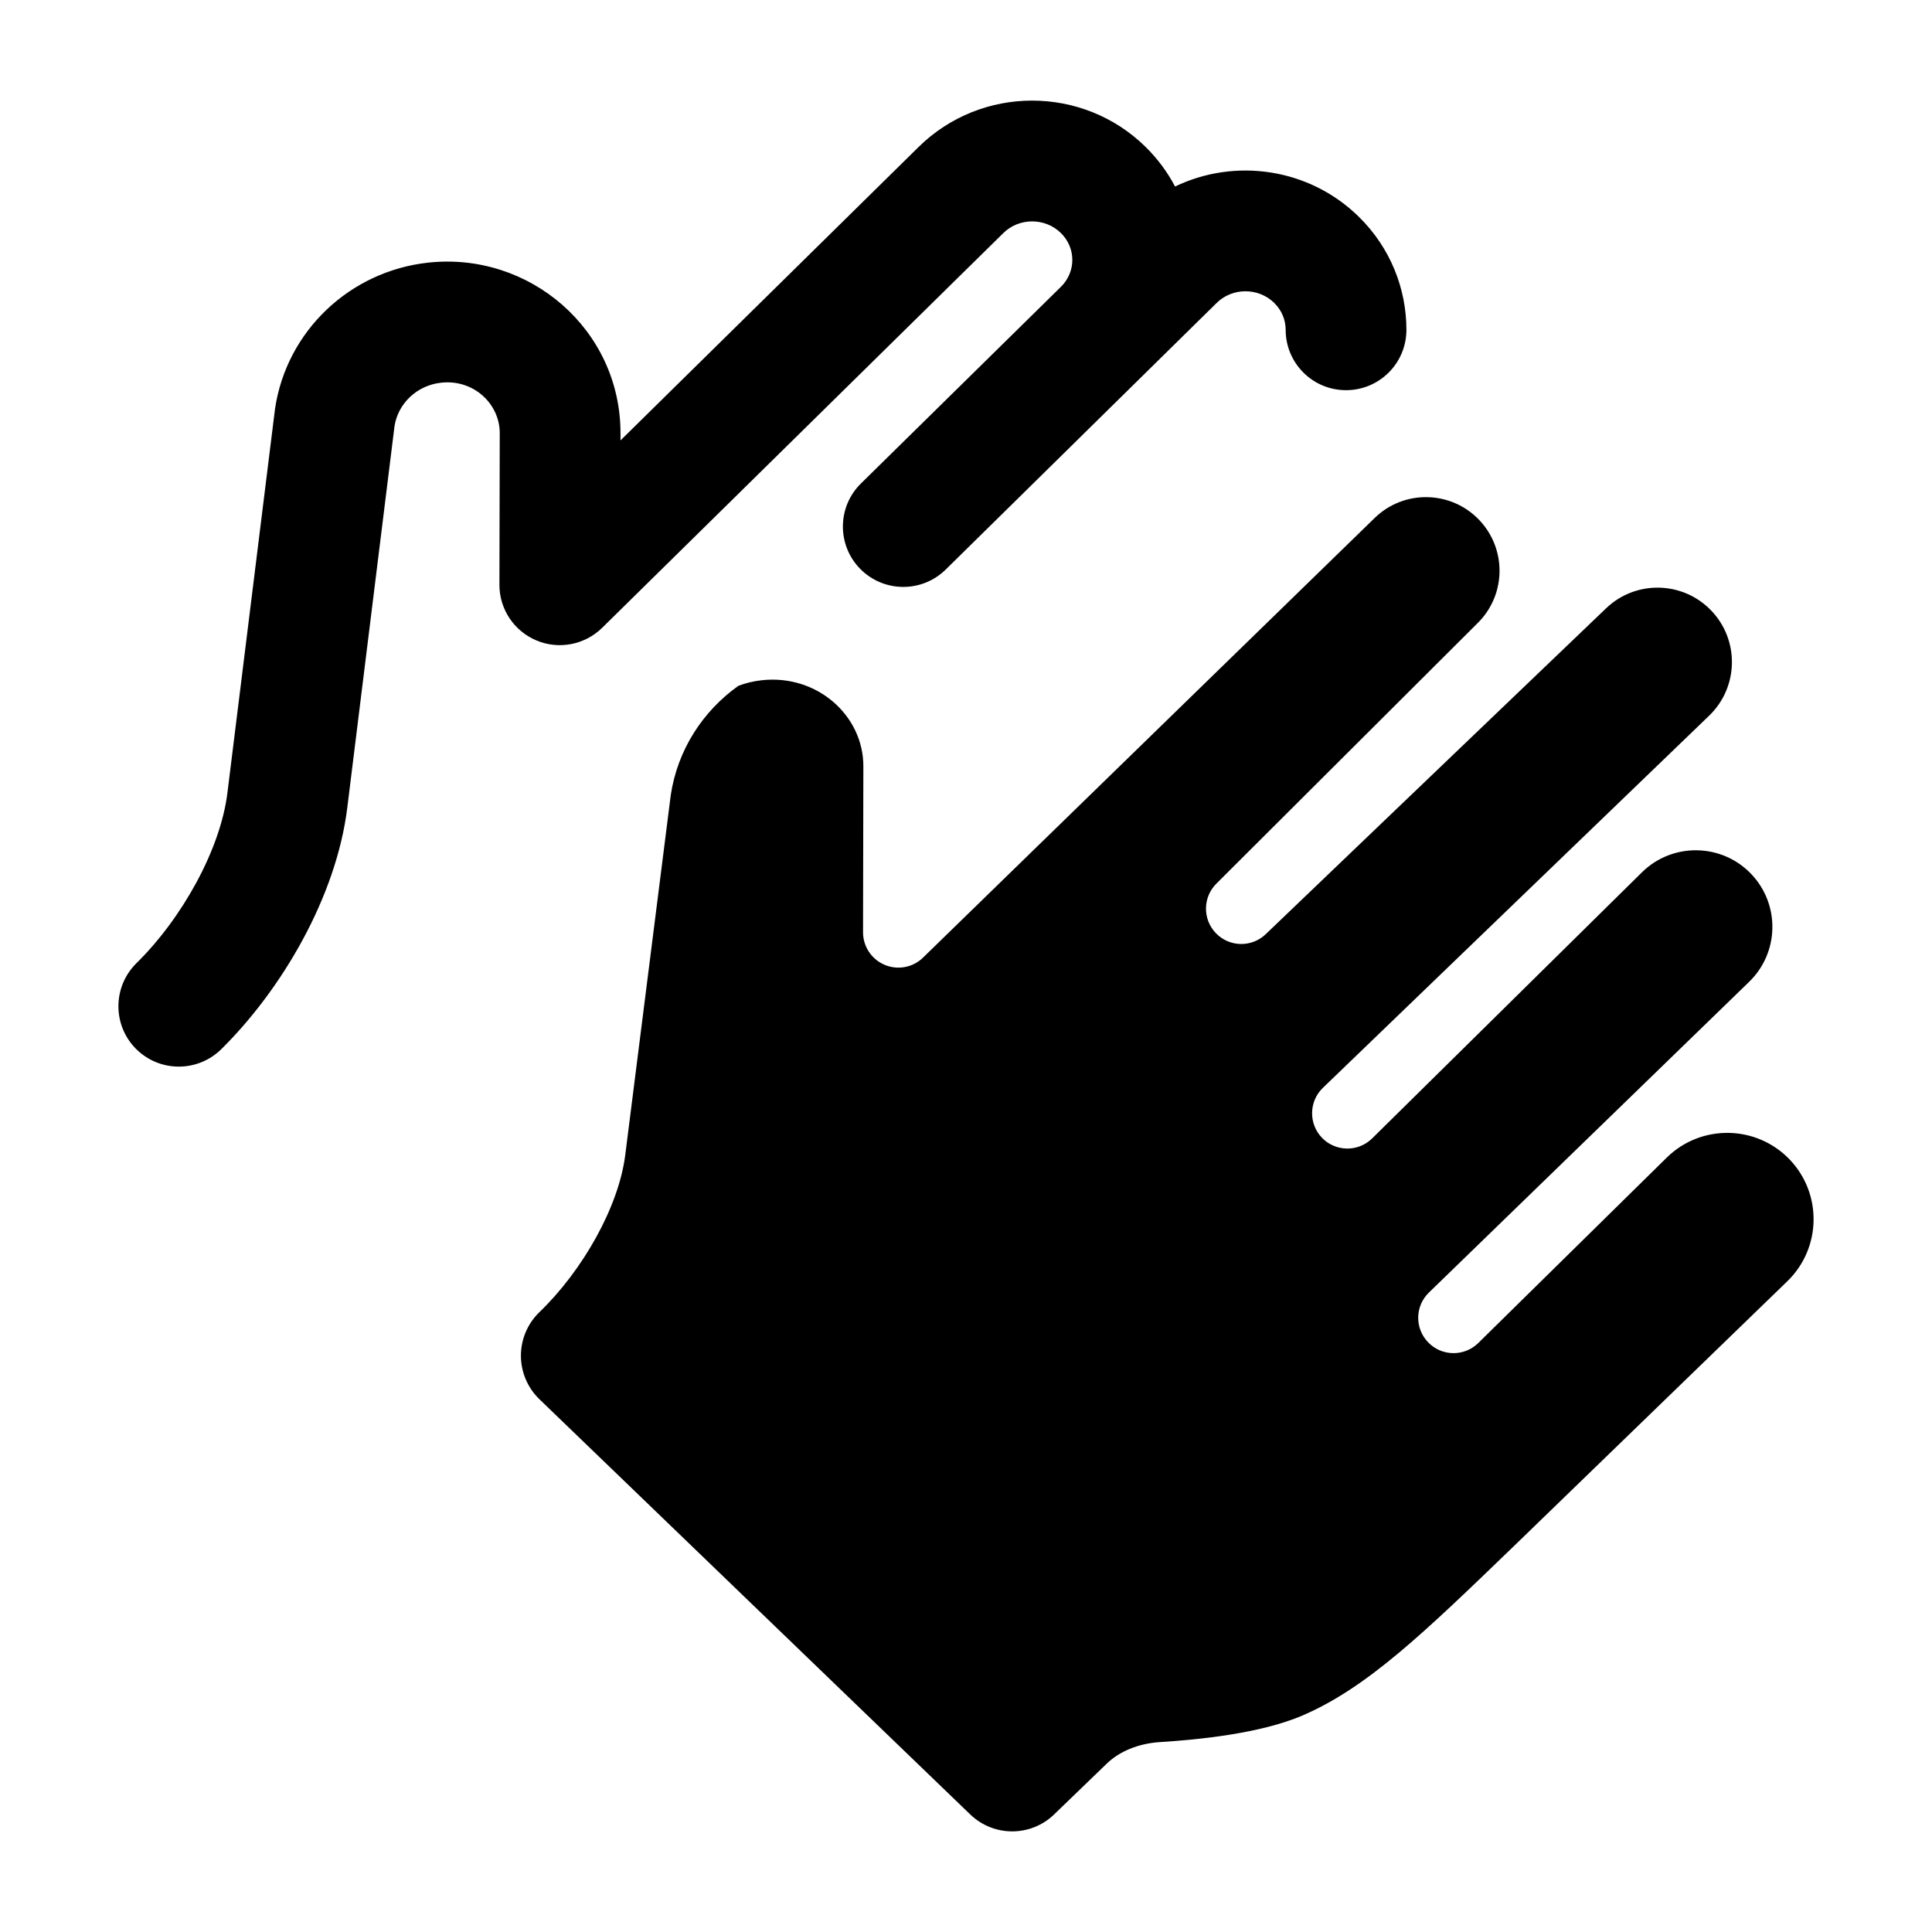<svg width="24" height="24" viewBox="0 0 24 24" xmlns="http://www.w3.org/2000/svg">
    <path fill-rule="evenodd" clip-rule="evenodd" d="M12.464 2.895C12.464 2.895 12.464 2.894 12.464 2.895L7.48 7.799C7.264 8.011 6.942 8.073 6.664 7.956C6.385 7.839 6.203 7.566 6.204 7.263L6.208 5.38C6.208 5.017 5.883 4.709 5.48 4.754C5.176 4.787 4.945 5.015 4.901 5.292L4.314 10.034C4.176 11.148 3.495 12.298 2.747 13.035C2.451 13.325 1.977 13.321 1.686 13.026C1.396 12.731 1.4 12.256 1.695 11.965C2.262 11.407 2.738 10.553 2.825 9.85L3.414 5.098L3.416 5.081C3.559 4.111 4.346 3.37 5.315 3.263C6.579 3.123 7.71 4.096 7.708 5.383L7.708 5.471L11.412 1.825C12.192 1.058 13.451 1.058 14.231 1.825C14.382 1.974 14.504 2.14 14.597 2.317C15.34 1.959 16.262 2.085 16.881 2.694C17.273 3.079 17.471 3.588 17.471 4.097C17.471 4.512 17.135 4.847 16.721 4.847C16.306 4.847 15.971 4.511 15.971 4.097C15.971 3.977 15.925 3.858 15.829 3.763C15.633 3.57 15.31 3.57 15.114 3.763C15.114 3.763 15.114 3.763 15.114 3.763L11.747 7.076C11.451 7.366 10.977 7.362 10.686 7.067C10.396 6.772 10.399 6.297 10.695 6.006L13.179 3.563C13.368 3.377 13.368 3.08 13.179 2.895C12.983 2.702 12.66 2.702 12.464 2.895Z"/>
    <path d="M10.988 11.985C11.15 12.054 11.338 12.02 11.464 11.898L17.076 6.435C17.441 6.079 18.027 6.091 18.378 6.462C18.718 6.822 18.71 7.388 18.359 7.737L15.115 10.972C14.941 11.14 14.936 11.418 15.104 11.592C15.272 11.767 15.55 11.772 15.724 11.604L19.951 7.557C20.318 7.205 20.9 7.216 21.254 7.581C21.61 7.948 21.6 8.535 21.232 8.89L16.434 13.513C16.259 13.681 16.254 13.959 16.422 14.134C16.59 14.308 16.868 14.313 17.042 14.145L20.397 10.836C20.777 10.462 21.391 10.473 21.757 10.86C22.115 11.239 22.102 11.835 21.728 12.197L17.752 16.055C17.577 16.223 17.572 16.5 17.741 16.675C17.909 16.849 18.186 16.855 18.361 16.686L20.704 14.381C21.13 13.962 21.816 13.972 22.23 14.402C22.639 14.828 22.627 15.505 22.203 15.916L18.792 19.22C17.688 20.285 16.983 20.965 16.181 21.31C15.655 21.536 14.885 21.611 14.407 21.641C14.135 21.659 13.904 21.759 13.75 21.907L13.094 22.54C12.804 22.82 12.344 22.82 12.053 22.54L6.7 17.381C6.554 17.239 6.471 17.044 6.471 16.841C6.471 16.637 6.554 16.442 6.7 16.301C7.239 15.782 7.686 14.991 7.767 14.348L8.33 9.896L8.332 9.879C8.417 9.313 8.732 8.833 9.173 8.519C9.264 8.485 9.362 8.461 9.464 8.45C10.155 8.375 10.726 8.893 10.725 9.519L10.721 11.581C10.721 11.757 10.826 11.916 10.988 11.985Z"/>
</svg>
